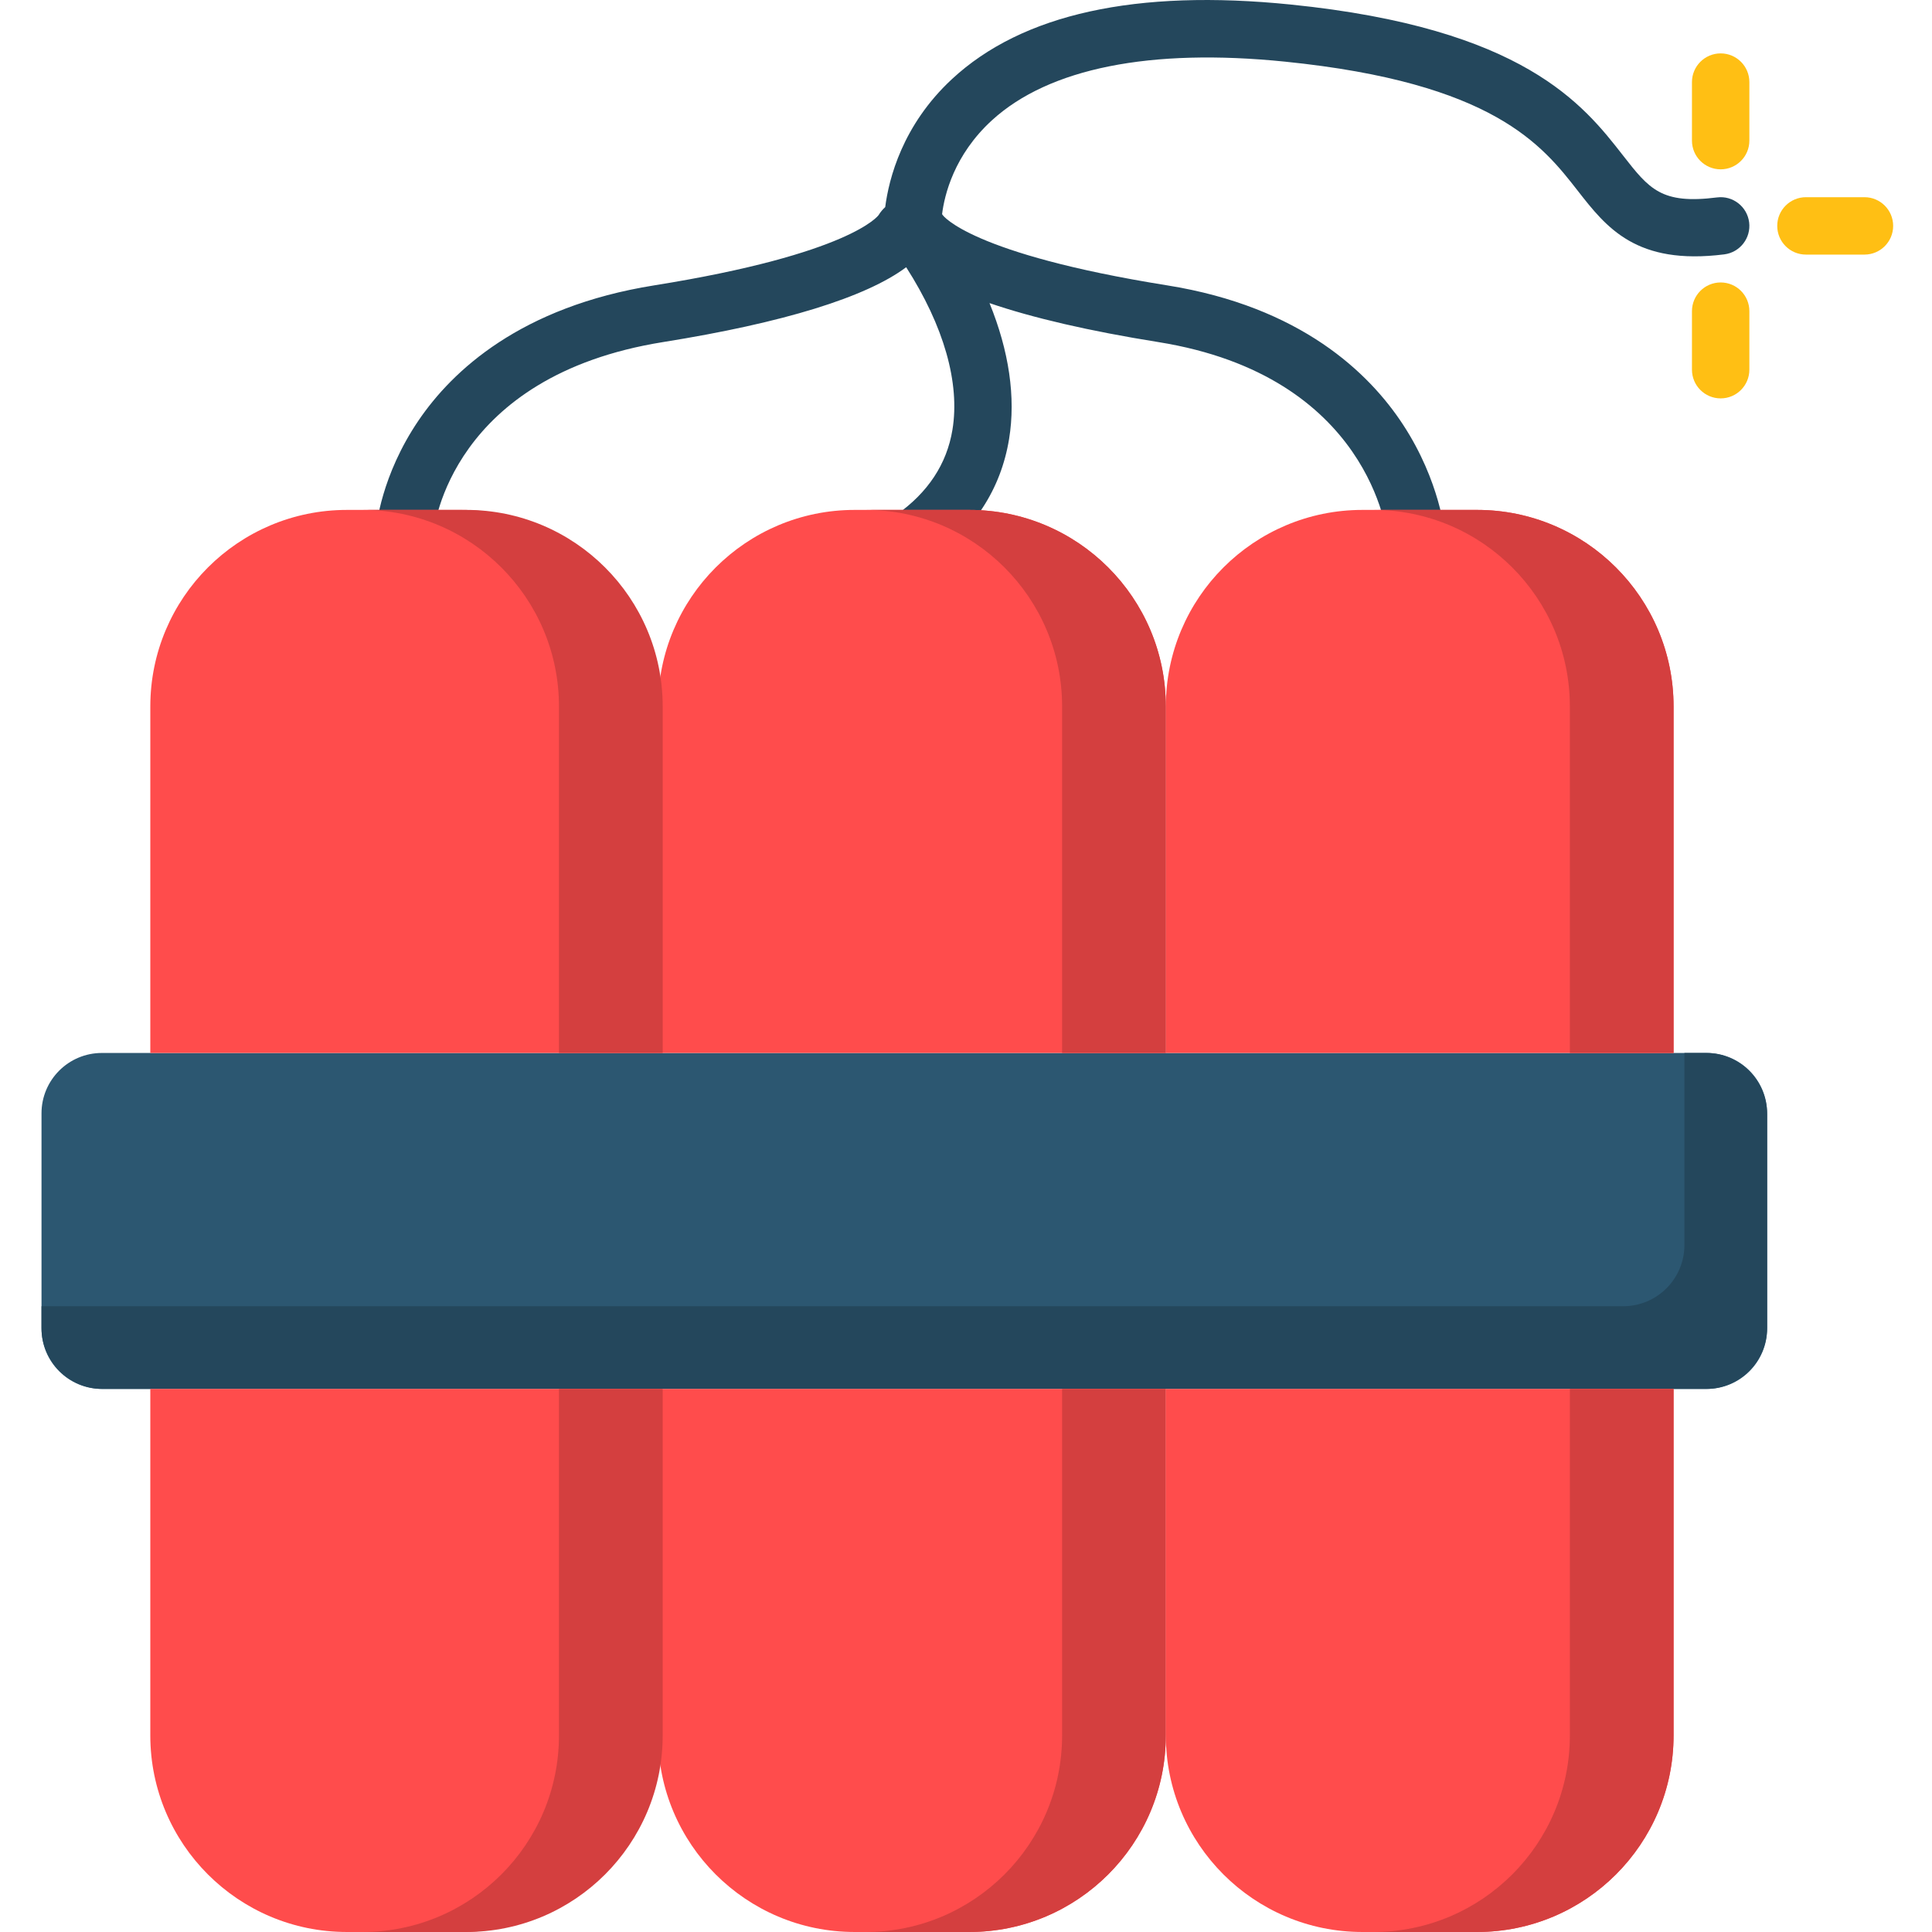 <svg height="511pt" viewBox="-10 0 511 511.999" width="511pt" xmlns="http://www.w3.org/2000/svg"><path d="m453.039 58.906c-.531-4.164-4.332-7.121-8.504-6.586-14.773 1.871-17.965-2.207-24.945-11.152-10.465-13.414-26.285-33.691-87.988-39.961-40.996-4.168-71.227 2.48-89.836 19.766-13.129 12.191-16.711 26.418-17.676 33.906-.664.613-1.258 1.32-1.75 2.117-.066.102-7.336 10.285-59.48 18.629-35.344 5.656-53.465 22.59-62.441 35.801-9.922 14.602-11.168 28.043-11.215 28.609-.355 4.164 2.723 7.812 6.887 8.195 4.176.371 7.859-2.695 8.266-6.859.168-1.699 4.707-41.734 60.91-50.727 31.82-5.09 53.738-11.871 64.379-19.828 9.961 15.547 14.301 30.637 12.262 43.066-1.492 9.094-6.516 16.699-14.93 22.598-3.438 2.41-4.273 7.156-1.859 10.594 1.48 2.109 3.836 3.238 6.234 3.238 1.508 0 3.027-.445 4.355-1.379 11.895-8.336 19.031-19.301 21.207-32.59 1.812-11.039-.016-23.34-5.188-36.02 11.473 3.93 26.449 7.402 44.684 10.32 56.129 8.98 60.723 50.805 60.902 52.715.34 3.961 3.66 6.953 7.57 6.953.207 0 .418-.008.629-.023 4.188-.344 7.301-4.016 6.961-8.203-.051-.582-1.285-14.461-11.145-29.535-8.973-13.719-27.105-31.262-62.516-36.926-52.145-8.344-59.414-18.527-59.477-18.621-.055-.09-.121-.168-.176-.254.633-5.059 3.16-15.676 13.207-24.863 15.09-13.805 41.953-19.184 77.691-15.547 55.246 5.613 68.133 22.129 77.539 34.184 7.613 9.758 15.488 19.848 38.852 16.887 4.168-.527 7.117-4.336 6.59-8.504zm0 0" fill="#24475c"/><g fill="#ffbf14"><path d="m445.492 44.875c-4.199 0-7.605-3.406-7.605-7.605v-15.516c0-4.199 3.406-7.605 7.605-7.605 4.203 0 7.609 3.406 7.609 7.605v15.516c-.004 4.199-3.406 7.605-7.609 7.605zm0 0"/><path d="m483.602 67.469h-15.512c-4.203 0-7.605-3.402-7.605-7.605 0-4.199 3.402-7.605 7.605-7.605h15.512c4.203 0 7.605 3.406 7.605 7.605 0 4.203-3.406 7.605-7.605 7.605zm0 0"/><path d="m445.492 105.578c-4.199 0-7.605-3.406-7.605-7.605v-15.512c0-4.203 3.406-7.609 7.605-7.609 4.203 0 7.609 3.406 7.609 7.609v15.512c-.004 4.199-3.406 7.605-7.609 7.605zm0 0"/></g><path d="m441.805 368.082h-425.305c-8.836 0-16-7.164-16-16v-57.035c0-8.836 7.164-16 16-16h425.305c8.836 0 16 7.164 16 16v57.035c0 8.836-7.164 16-16 16zm0 0" fill="#2c5771"/><path d="m441.578 279.047h-5.691v50.891c0 8.961-7.262 16.227-16.223 16.227h-419.164v5.691c0 8.961 7.266 16.223 16.227 16.223h424.852c8.961 0 16.227-7.262 16.227-16.223v-56.582c0-8.961-7.266-16.227-16.227-16.227zm0 0" fill="#24475c"/><path d="m433.016 279.047v-91.812c0-28.777-23.328-52.105-52.105-52.105h-30.352c-28.773 0-52.102 23.328-52.102 52.105v91.812zm0 0" fill="#ff4c4c"/><path d="m380.91 135.129h-27.484c28.777 0 52.105 23.328 52.105 52.105v91.812h27.484v-91.812c0-28.777-23.328-52.105-52.105-52.105zm0 0" fill="#d43f3f"/><path d="m298.457 279.047v-91.812c0-28.777-23.328-52.105-52.105-52.105h-30.352c-28.777 0-52.105 23.328-52.105 52.105v91.812zm0 0" fill="#ff4c4c"/><path d="m163.895 368.082v91.812c0 28.777 23.328 52.105 52.105 52.105h30.352c28.773 0 52.102-23.328 52.102-52.105v-91.812zm0 0" fill="#ff4c4c"/><path d="m246.352 135.129h-27.488c28.777 0 52.105 23.328 52.105 52.105v91.812h27.484v-91.812c.004-28.777-23.324-52.105-52.102-52.105zm0 0" fill="#d43f3f"/><path d="m270.969 368.082v91.812c0 28.777-23.328 52.105-52.105 52.105h27.488c28.777 0 52.102-23.328 52.102-52.105 0-32.461 0-59.293 0-91.812zm0 0" fill="#d43f3f"/><path d="m29.332 368.082v91.812c0 28.777 23.328 52.105 52.105 52.105h30.352c28.777 0 52.105-23.328 52.105-52.105v-91.812zm0 0" fill="#ff4c4c"/><path d="m137.633 368.082v91.812c0 28.777-23.324 52.105-52.102 52.105h27.484c28.777 0 52.105-23.328 52.105-52.105 0-32.461 0-59.293 0-91.812zm0 0" fill="#d43f3f"/><path d="m298.457 368.082v91.812c0 28.777 23.328 52.105 52.102 52.105h30.352c28.777 0 52.105-23.328 52.105-52.105 0-32.461 0-59.293 0-91.812zm0 0" fill="#ff4c4c"/><path d="m405.531 368.082v91.812c0 28.777-23.328 52.105-52.105 52.105h27.484c28.777 0 52.105-23.328 52.105-52.105 0-32.461 0-59.293 0-91.812zm0 0" fill="#d43f3f"/><path d="m29.332 241.613v37.434h134.562v-91.812c0-28.777-23.328-52.105-52.105-52.105h-30.352c-28.773 0-52.102 23.328-52.102 52.105v26.051" fill="#ff4c4c"/><path d="m113.016 135.129h-27.484c28.773 0 52.102 23.328 52.102 52.105v91.812h27.488v-91.812c0-28.777-23.328-52.105-52.105-52.105zm0 0" fill="#d43f3f"/></svg>